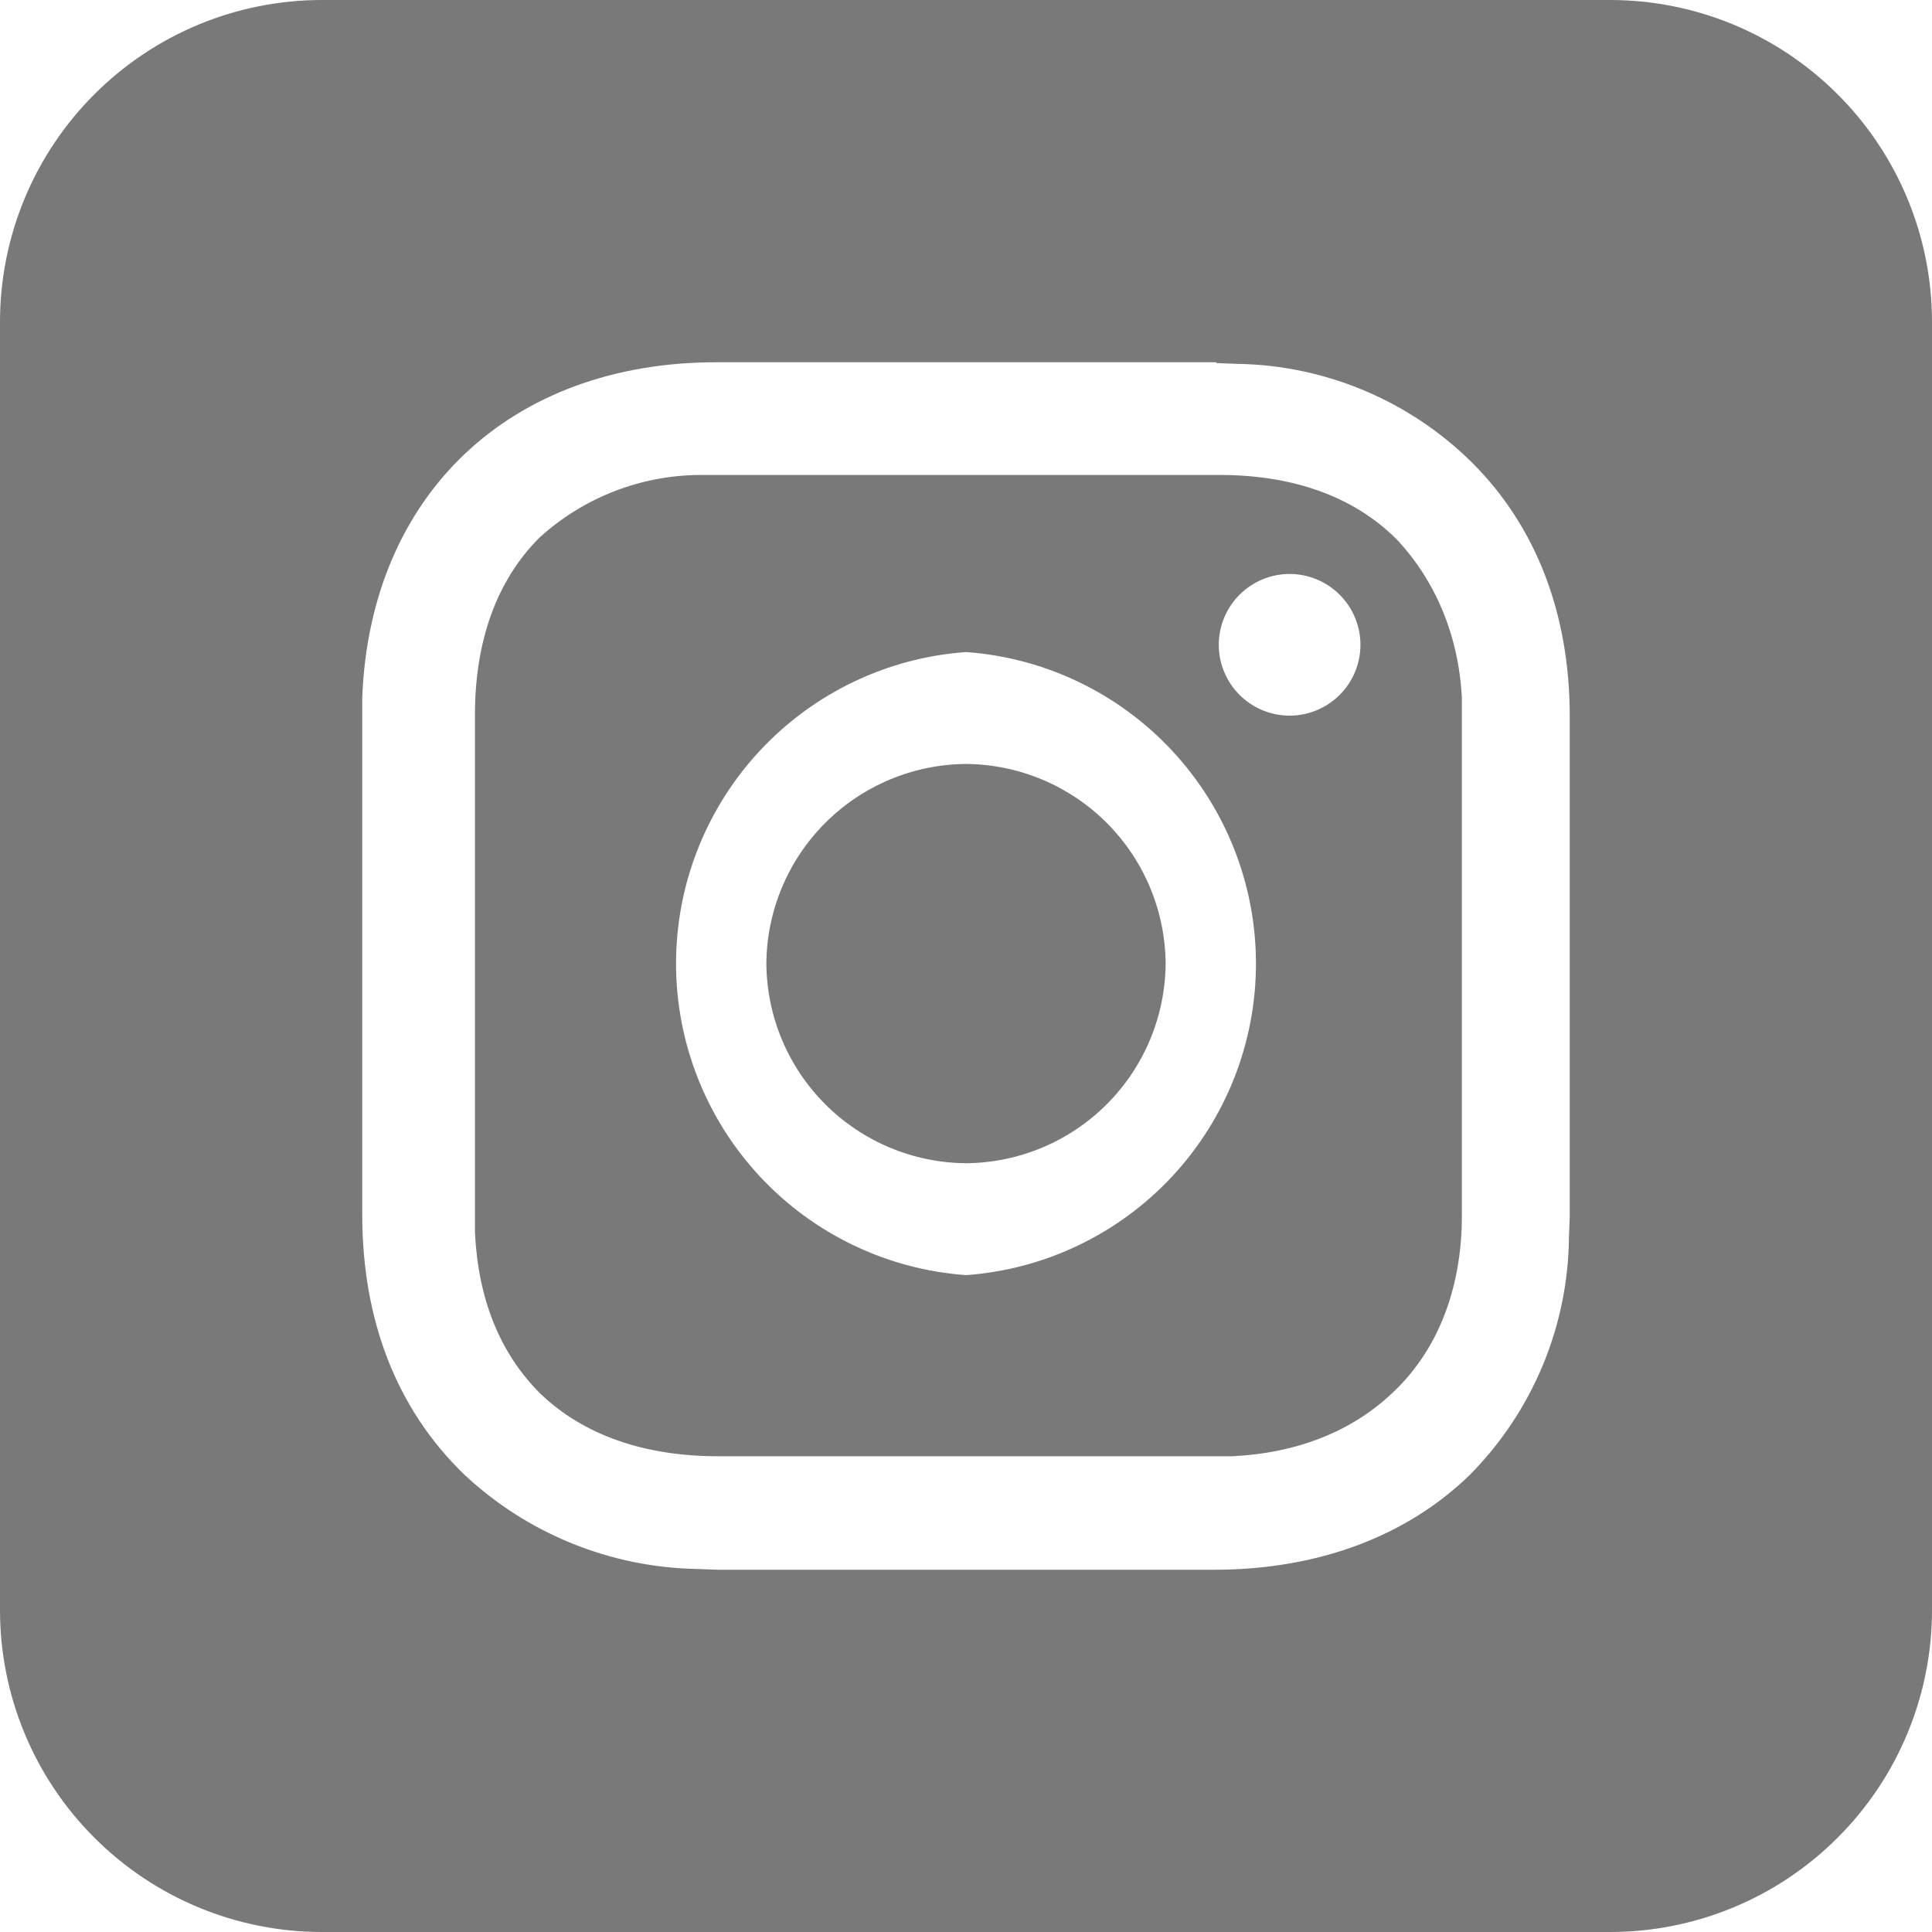 <svg width="24" height="24" viewBox="0 0 24 24" fill="none" xmlns="http://www.w3.org/2000/svg">
<path d="M20 0C21.061 0 22.078 0.421 22.828 1.172C23.579 1.922 24 2.939 24 4V20C24 21.061 23.579 22.078 22.828 22.828C22.078 23.579 21.061 24 20 24H4C2.939 24 1.922 23.579 1.172 22.828C0.421 22.078 0 21.061 0 20V4C0 2.939 0.421 1.922 1.172 1.172C1.922 0.421 2.939 0 4 0L20 0ZM15.11 4.5H8.9C6.33 4.5 4.6 6.15 4.5 8.66V15.09C4.5 16.39 4.92 17.5 5.77 18.32C6.553 19.052 7.578 19.469 8.65 19.49L8.92 19.5H15.08C16.38 19.5 17.48 19.08 18.26 18.32C19.038 17.534 19.48 16.476 19.49 15.37L19.5 15.11V8.9C19.5 7.62 19.08 6.54 18.29 5.75C17.512 4.978 16.466 4.537 15.37 4.52L15.11 4.51V4.5ZM8.91 5.9H15.15C16.05 5.9 16.81 6.16 17.35 6.7C17.82 7.2 18.12 7.88 18.16 8.67V15.1C18.16 16.04 17.84 16.8 17.29 17.31C16.79 17.78 16.12 18.05 15.31 18.09H8.92C8.01 18.09 7.25 17.83 6.71 17.31C6.21 16.81 5.94 16.14 5.9 15.31V8.88C5.9 7.98 6.16 7.22 6.7 6.68C7.247 6.181 7.96 5.903 8.7 5.9H15.15H8.92H8.91ZM12 8.1C11.022 8.17 10.106 8.609 9.438 9.327C8.77 10.045 8.398 10.989 8.398 11.97C8.398 12.951 8.77 13.895 9.438 14.613C10.106 15.331 11.022 15.77 12 15.84C12.978 15.77 13.894 15.331 14.562 14.613C15.23 13.895 15.602 12.951 15.602 11.97C15.602 10.989 15.23 10.045 14.562 9.327C13.894 8.609 12.978 8.17 12 8.1ZM12 9.49C12.656 9.495 13.284 9.758 13.748 10.222C14.212 10.686 14.475 11.314 14.48 11.97C14.475 12.626 14.212 13.254 13.748 13.718C13.284 14.182 12.656 14.445 12 14.45C11.344 14.445 10.716 14.182 10.252 13.718C9.788 13.254 9.525 12.626 9.52 11.97C9.525 11.314 9.788 10.686 10.252 10.222C10.716 9.758 11.344 9.495 12 9.49ZM16.02 7.13C15.787 7.13 15.563 7.223 15.398 7.388C15.233 7.553 15.14 7.777 15.14 8.01C15.14 8.243 15.233 8.467 15.398 8.632C15.563 8.797 15.787 8.89 16.02 8.89C16.253 8.89 16.477 8.797 16.642 8.632C16.807 8.467 16.9 8.243 16.9 8.01C16.9 7.777 16.807 7.553 16.642 7.388C16.477 7.223 16.253 7.13 16.02 7.13Z" fill="#797979"/>
</svg>
